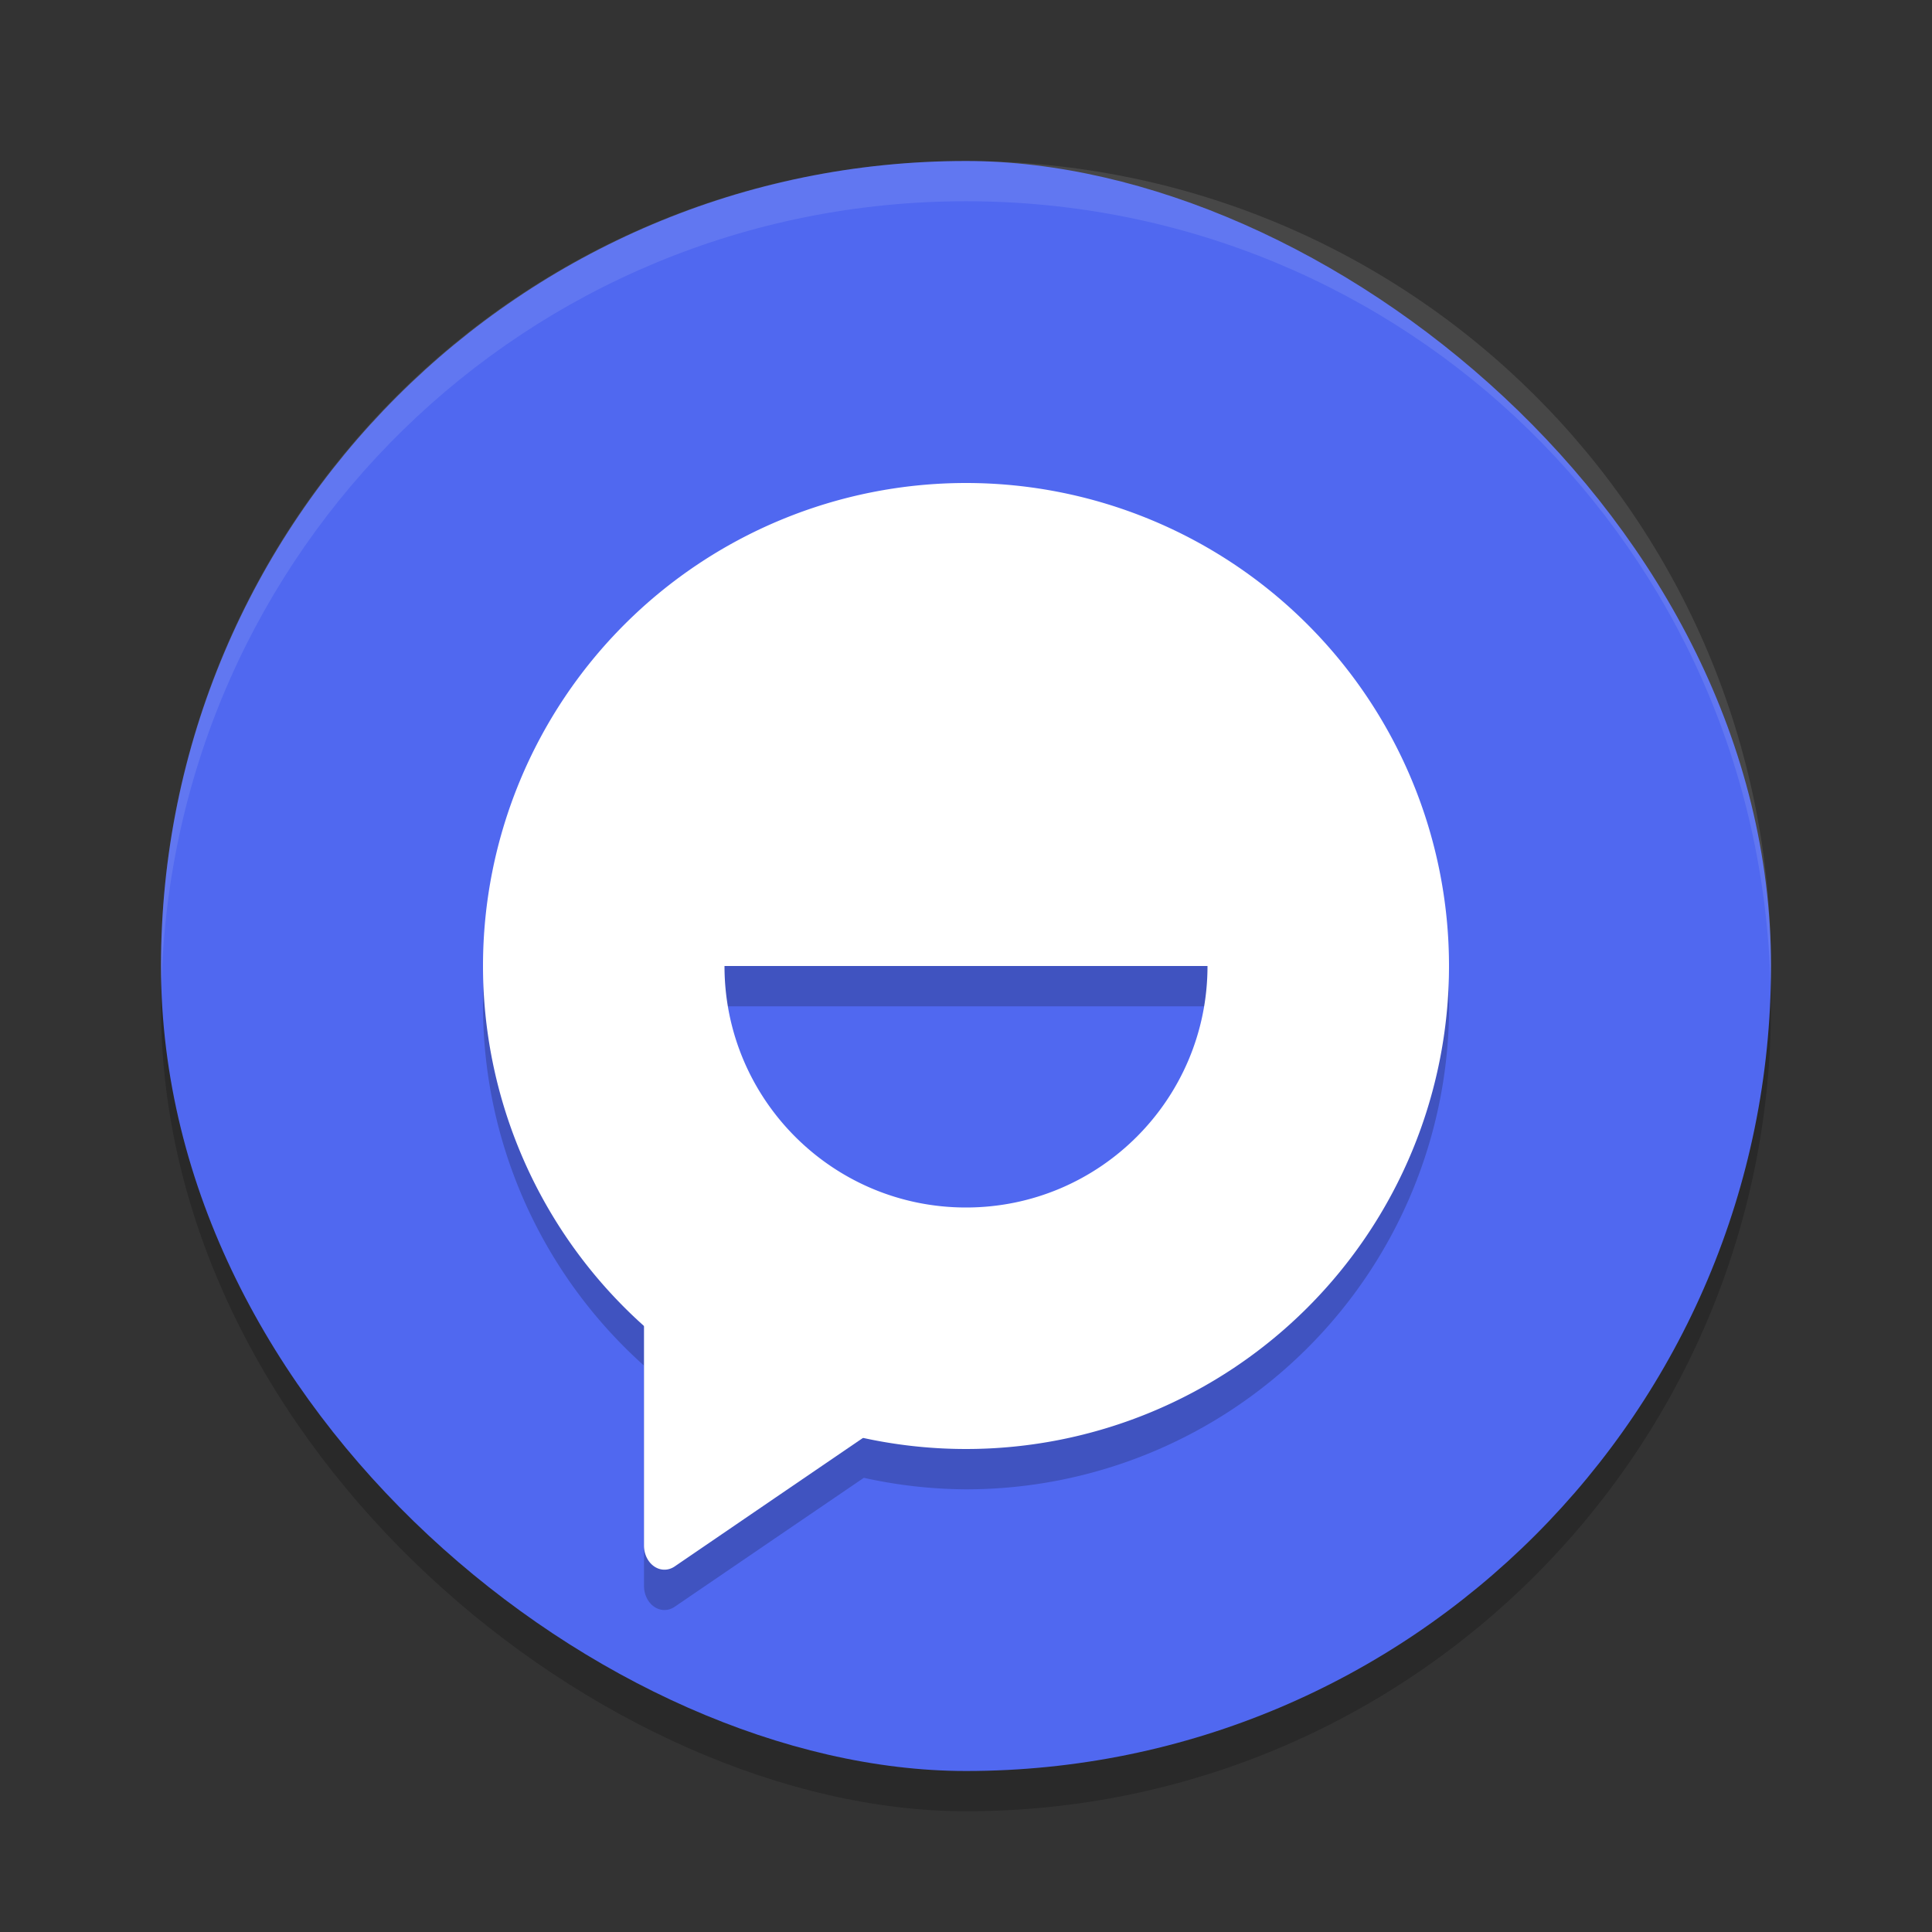 <svg height="24" width="24" xmlns="http://www.w3.org/2000/svg"><rect width="100%" height="100%" fill="#333333" stroke="none"/><rect height="20" opacity=".2" rx="10" transform="matrix(0 -1 -1 0 0 0)" width="20" x="-22.5" y="-22"/><rect fill="#5068f0" height="20" rx="10" transform="matrix(0 -1 -1 0 0 0)" width="20" x="-22" y="-22"/><path d="m12 2c-5.54 0-10 4.46-10 10 0 .084.004.167.006.25.132-5.423 4.538-9.75 9.994-9.75s9.862 4.327 9.994 9.75c.002-.083.006-.166.006-.25 0-5.54-4.46-10-10-10z" fill="#fff" opacity=".1"/><path d="m12 6.501a6 6 0 0 0 -6 6 6 6 0 0 0 2 4.463v1.037 1.699a.254.3 0 0 0  .381.26l1.246-.85 1.104-.752a6 6 0 0 0 1.27.143 6 6 0 0 0 6-6 6 6 0 0 0 -6-6zm-3 6h6c0 1.657-1.343 3-3 3s-3-1.343-3-3z" opacity=".2"/><path d="m12 6a6 6 0 0 0 -6 6 6 6 0 0 0 6 6 6 6 0 0 0 6-6 6 6 0 0 0 -6-6zm-3 6h6c0 1.657-1.343 3-3 3s-3-1.343-3-3z" fill="#fff"/><path d="m8.26 15.5a.254.3 0 0 0 -.26.3v1.699 1.7a.254.3 0 0 0  .381.26l1.246-.851 1.246-.85a.254.3 0 0 0 0-.519l-1.246-.85-1.246-.851a.254.3 0 0 0 -.121-.04z" fill="#fff"/></svg>